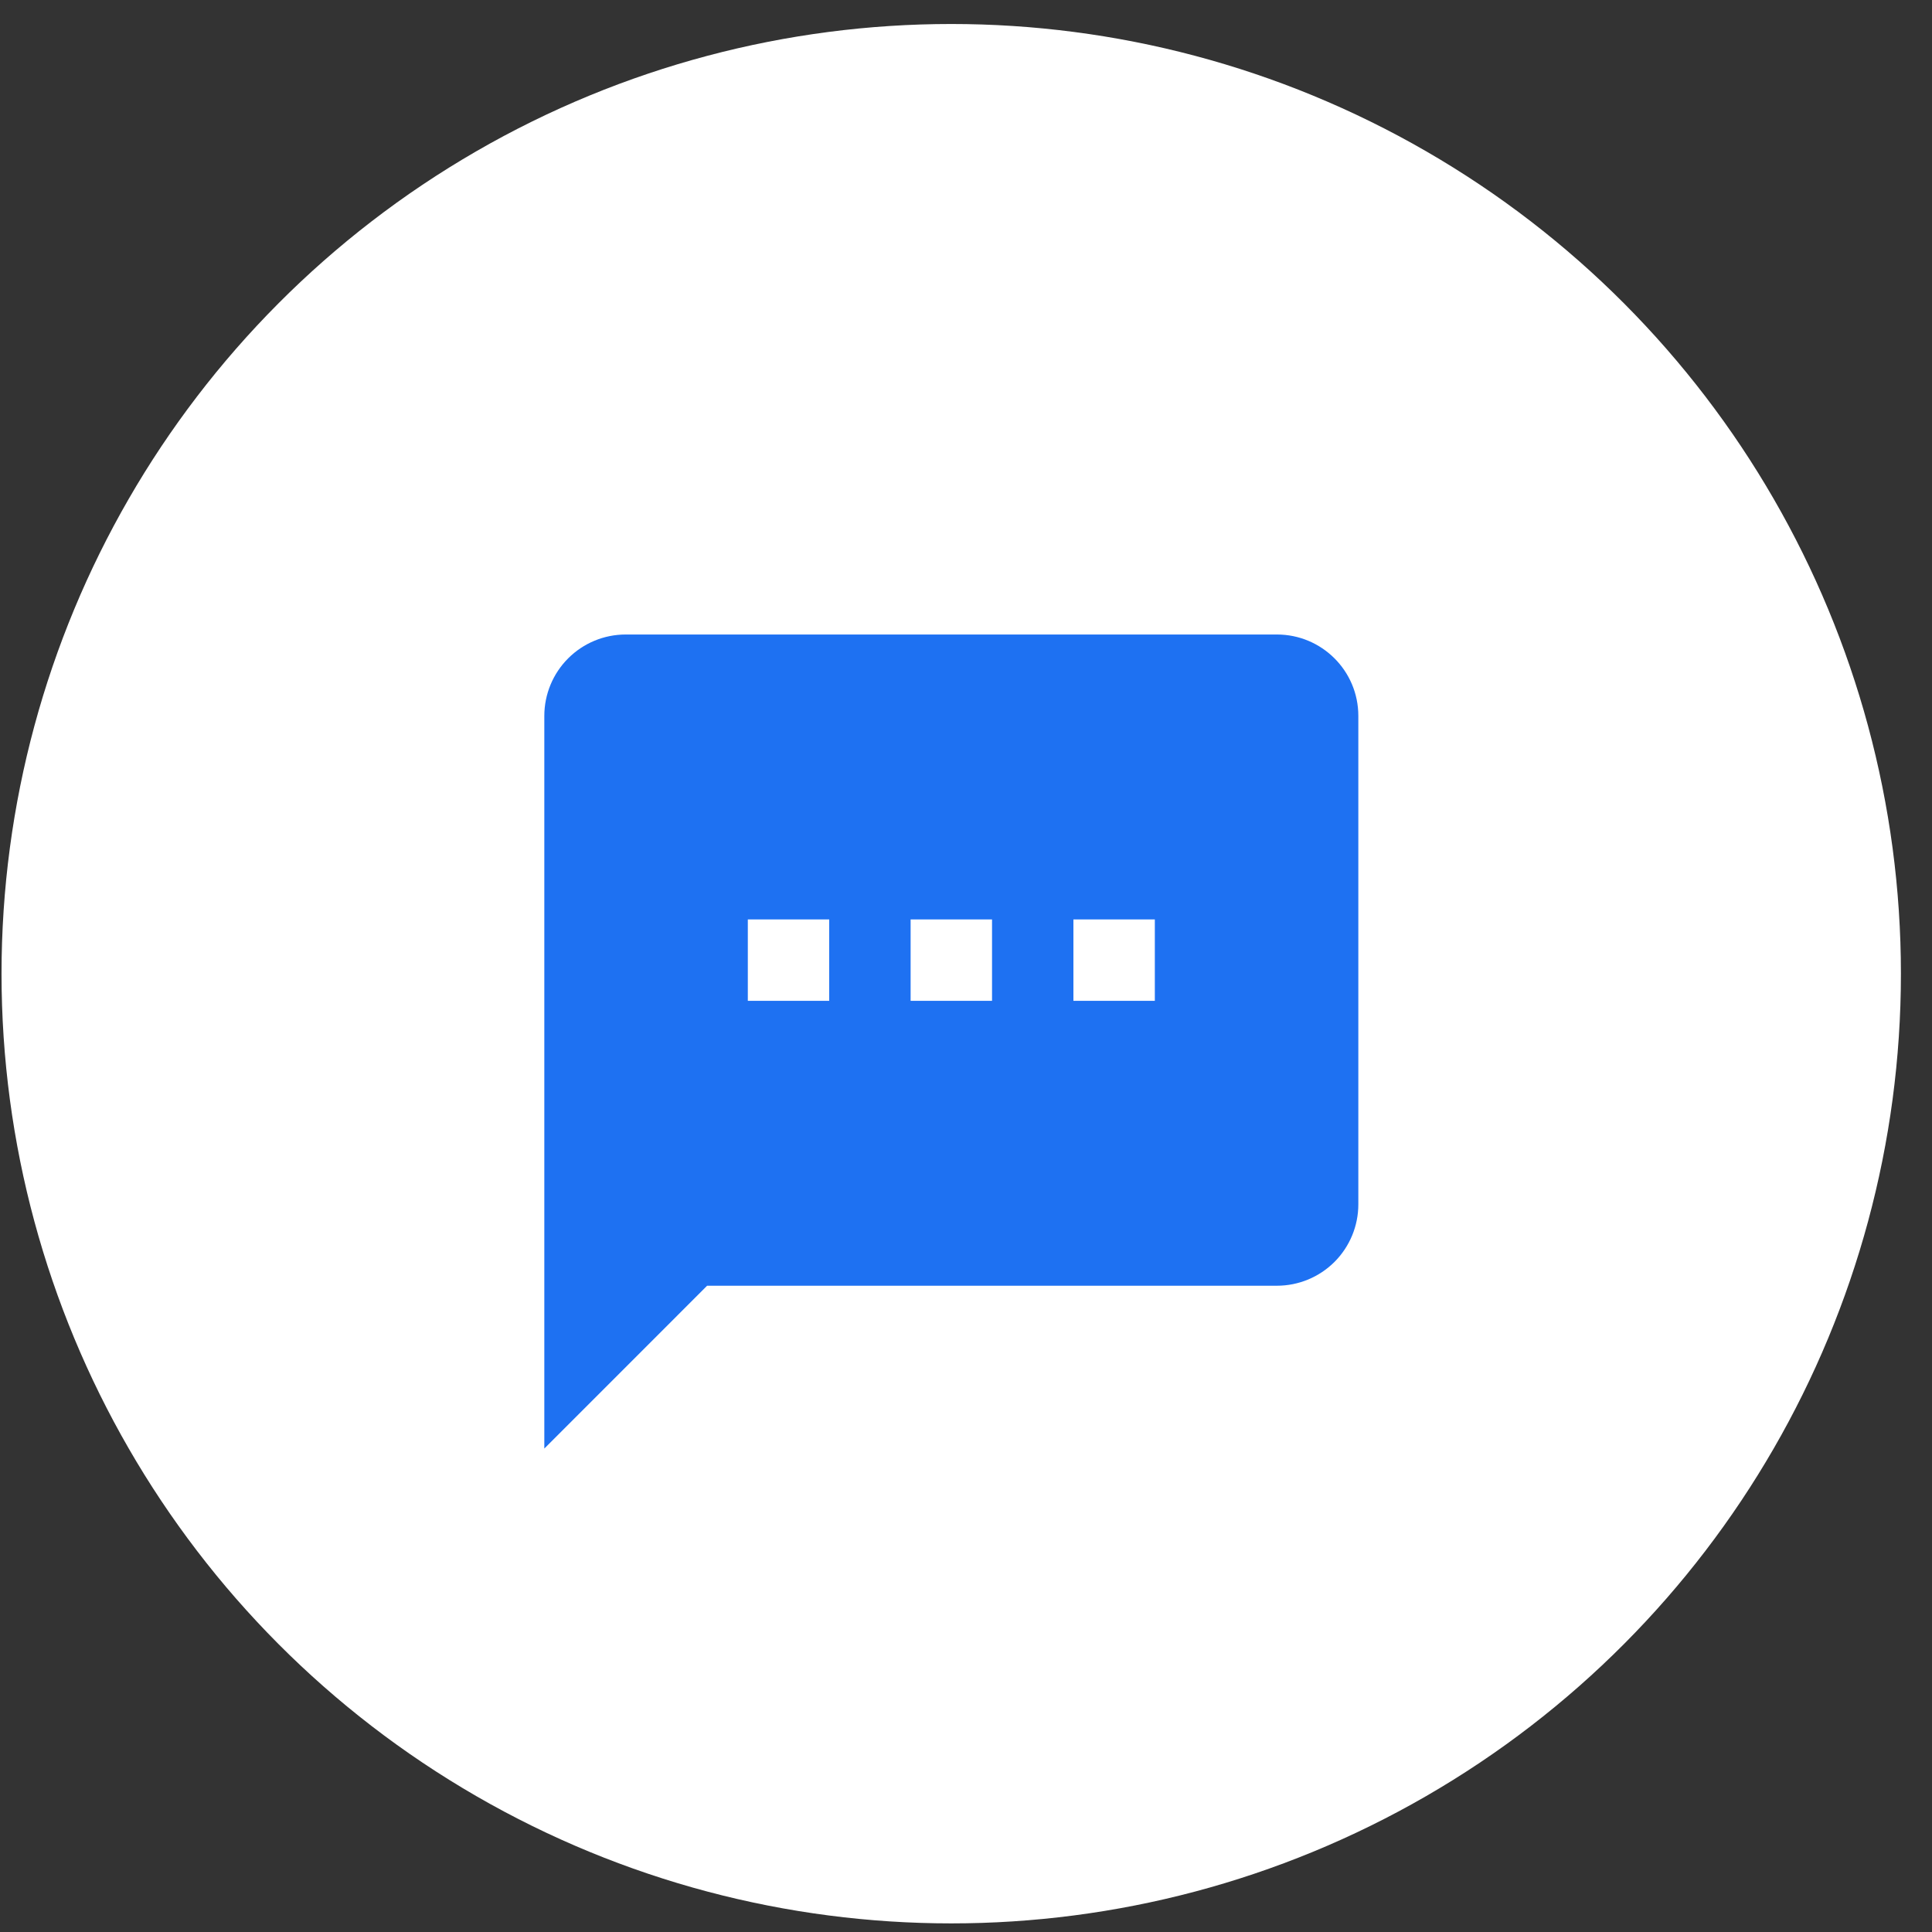 <svg width="57" height="57" viewBox="0 0 57 57" fill="none" xmlns="http://www.w3.org/2000/svg">
<rect x="0" y="0" width="57" height="57" fill="#333333" stroke="none"/>
<circle cx="28.064" cy="28.727" r="28.019" fill="white"/>
<path d="M34.071 29.527H31.669V27.126H34.071M29.268 29.527H26.866V27.126H29.268M24.464 29.527H22.063V27.126H24.464M37.673 18.72H18.46C17.823 18.72 17.212 18.973 16.762 19.424C16.312 19.874 16.059 20.485 16.059 21.122V42.737L20.862 37.933H37.673C38.31 37.933 38.921 37.68 39.372 37.23C39.822 36.779 40.075 36.169 40.075 35.532V21.122C40.075 19.789 38.994 18.72 37.673 18.72Z" fill="#1E71F2"/>
</svg>
